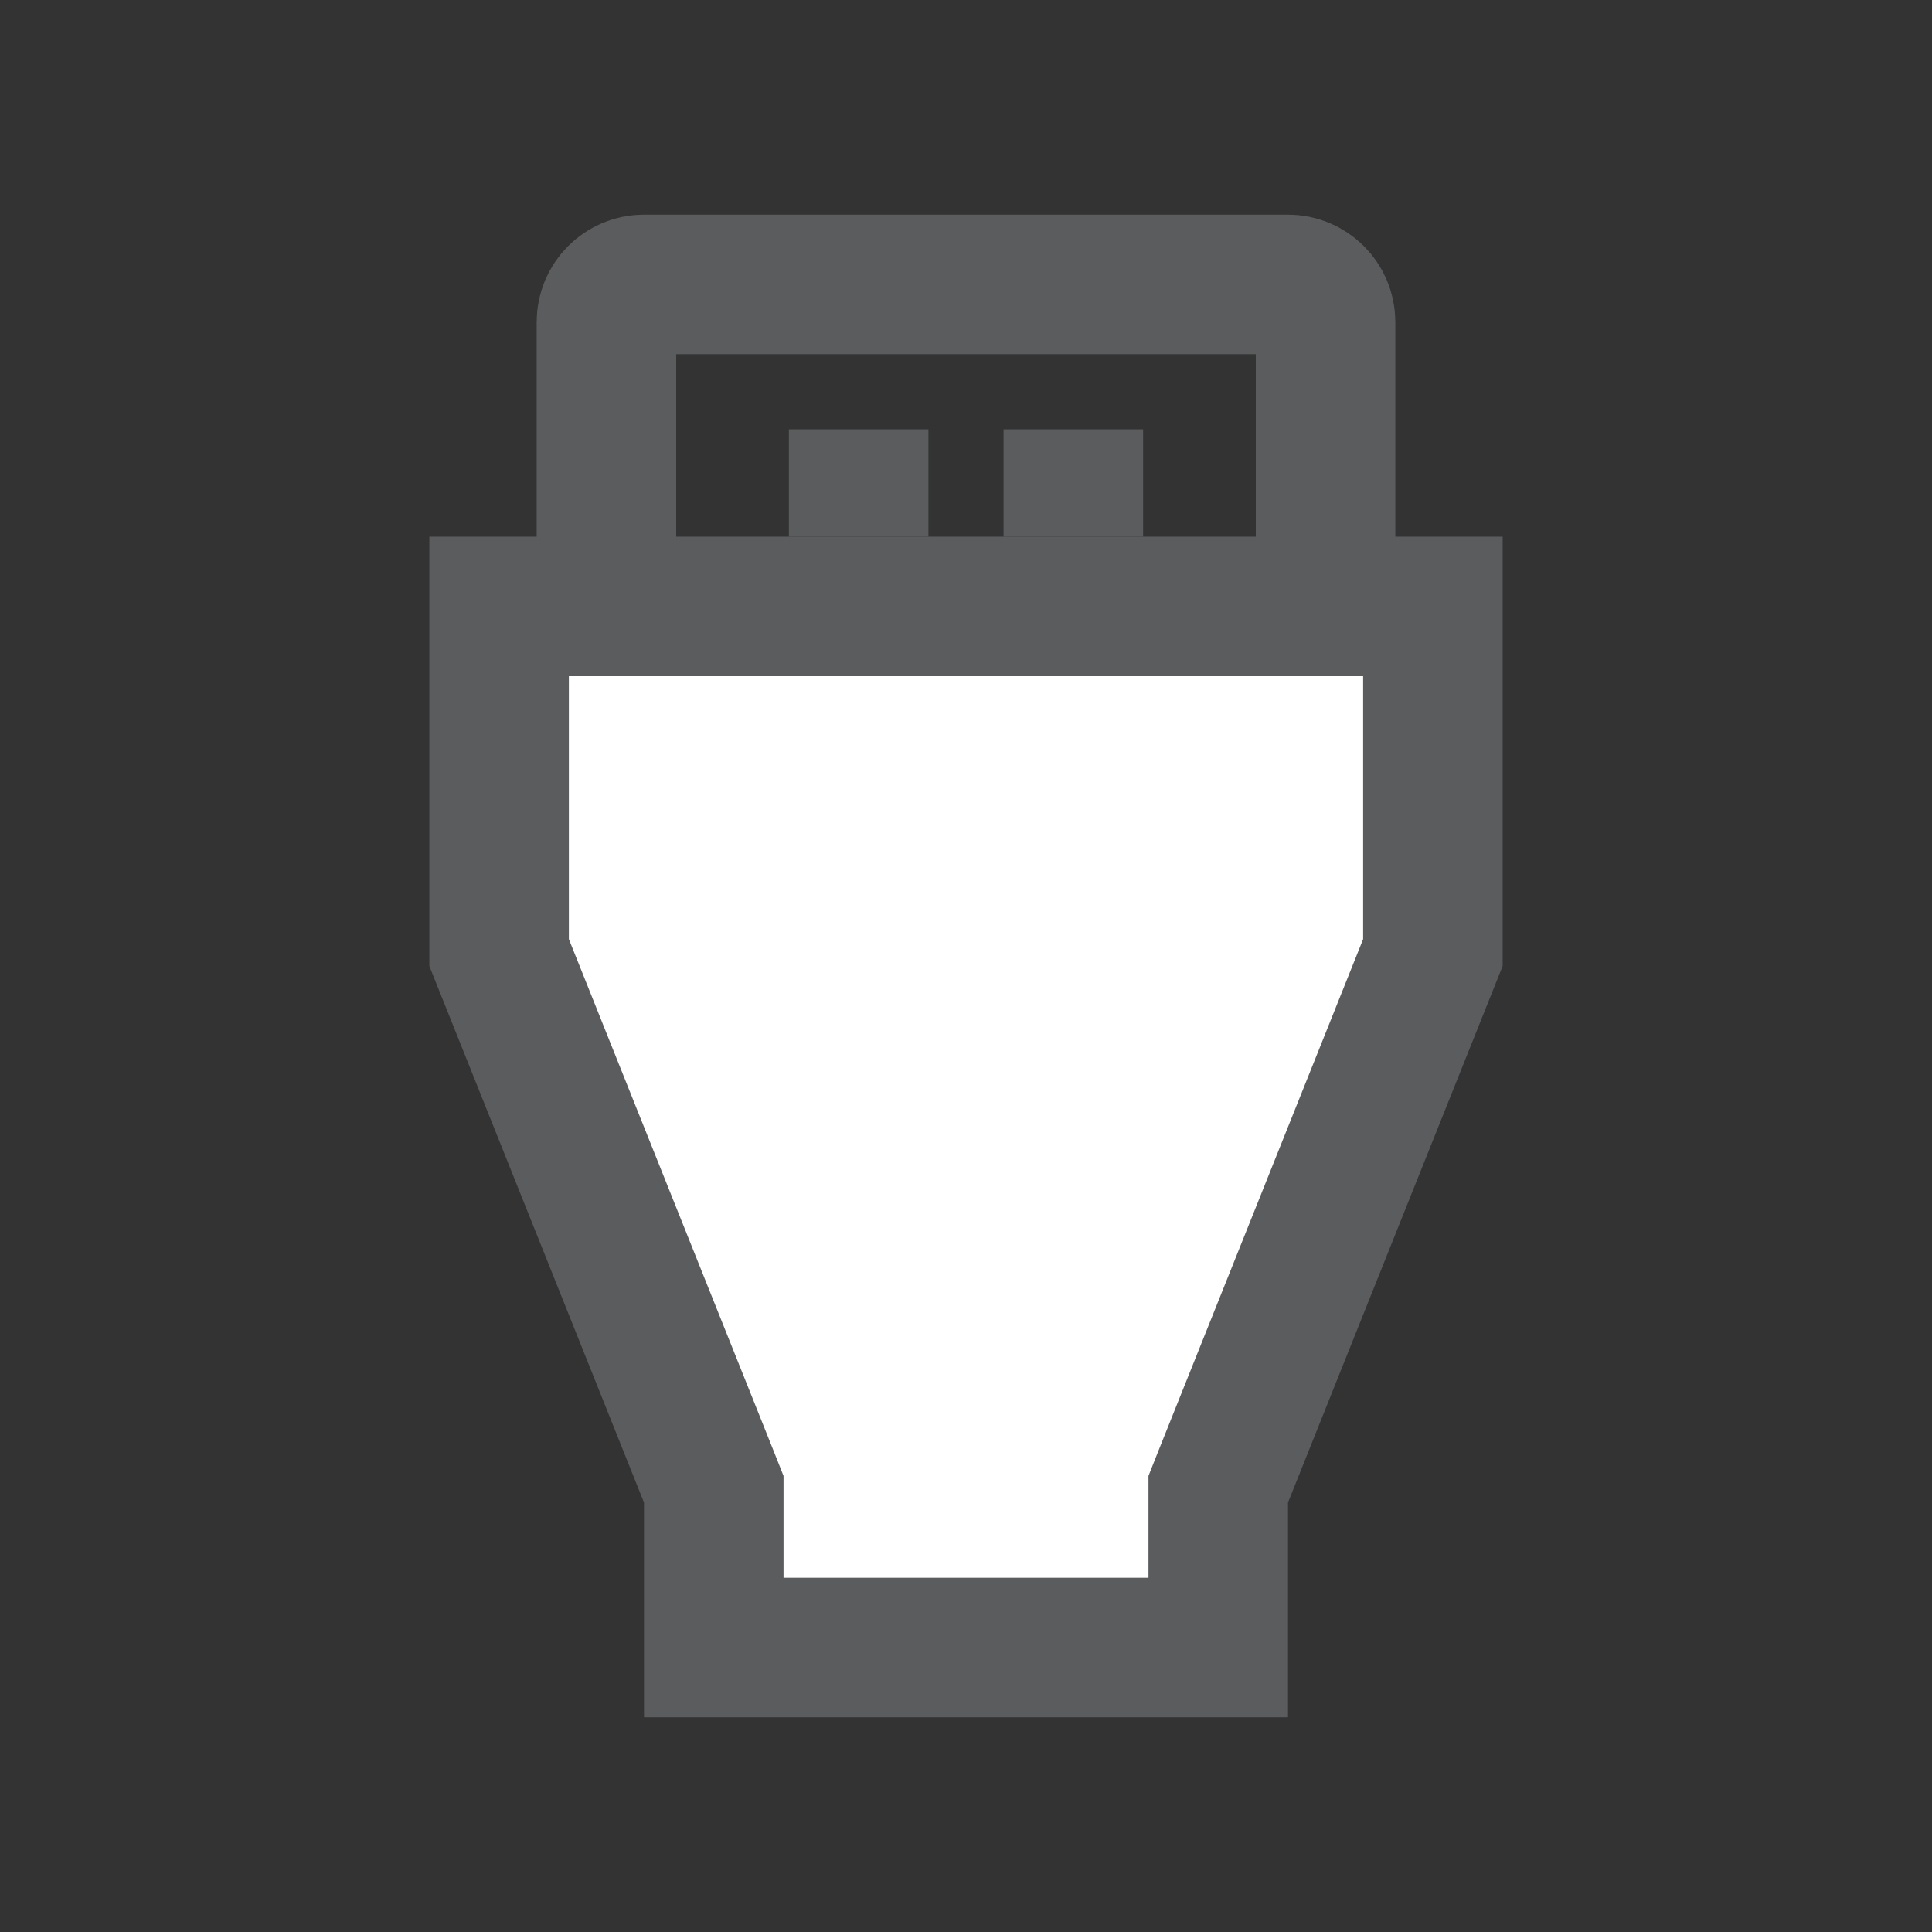 <svg width="18" height="18" viewBox="0 0 18 18" fill="none" xmlns="http://www.w3.org/2000/svg">
<rect x="0" y="0" width="18" height="18" fill="#333333" stroke="none"/>
<path d="M5.65 3C5.65 2.807 5.807 2.65 6 2.65H12C12.193 2.65 12.35 2.807 12.35 3V5.85H5.65V3Z" stroke="#5A5C5E" stroke-width="1.3"/>
<path d="M11.35 14V15.35H6.65V14V13.875L6.604 13.759L4.65 8.875V5.65H13.35V8.875L11.396 13.759L11.35 13.875V14Z" fill="white" stroke="#5A5C5E" stroke-width="1.3"/>
<path d="M8 4V5" stroke="#5A5C5E" stroke-width="1.3"/>
<path d="M10 4V5" stroke="#5A5C5E" stroke-width="1.3"/>
</svg>
